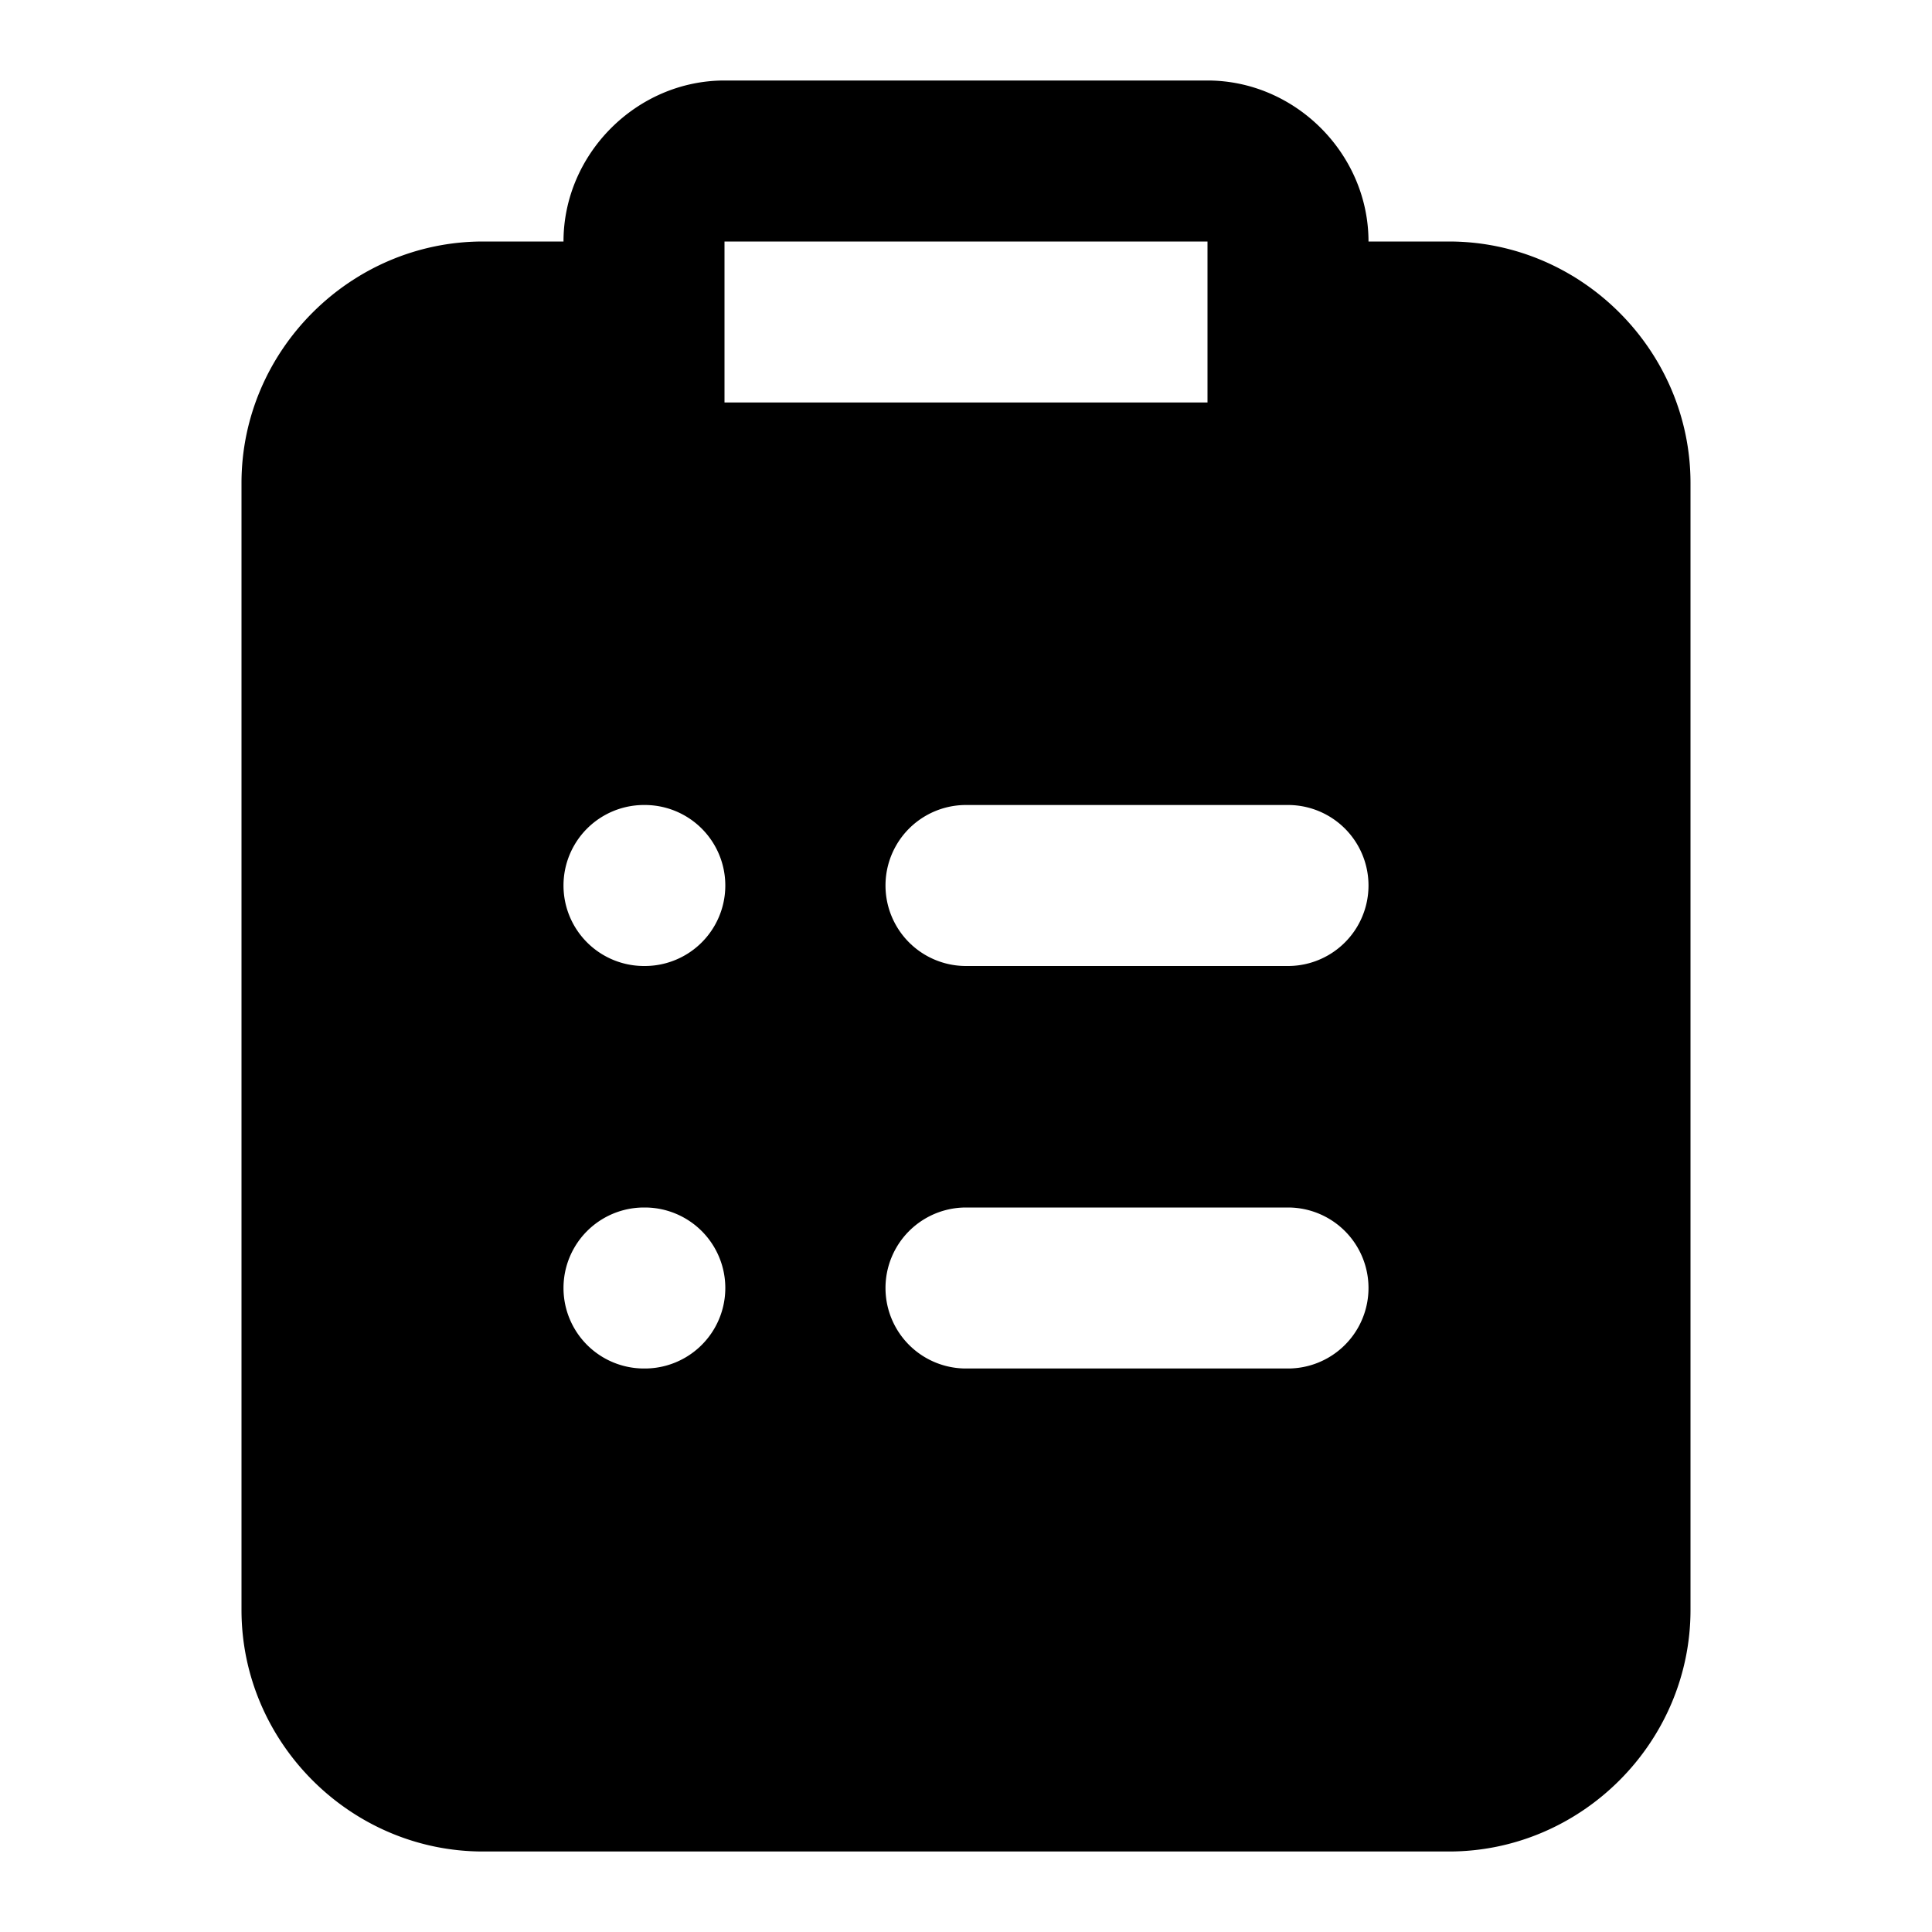 <svg xmlns="http://www.w3.org/2000/svg" width="24" height="24" viewBox="0 0 24 24"><path d="M9 1c-1.09 0-2 .91-2 2H6C4.355 3 3 4.355 3 6v14c0 1.645 1.355 3 3 3h12c1.645 0 3-1.355 3-3V6c0-1.645-1.355-3-3-3h-1c0-1.09-.91-2-2-2Zm0 2h6v2H9Zm-1 7h.01a1 1 0 0 1 0 2H8a1 1 0 0 1 0-2Zm4 0h4a1 1 0 0 1 0 2h-4a1 1 0 0 1 0-2zm-4 5h.01a1 1 0 0 1 0 2H8a1 1 0 0 1 0-2Zm4 0h4a1 1 0 0 1 0 2h-4a1 1 0 0 1 0-2z"/></svg>